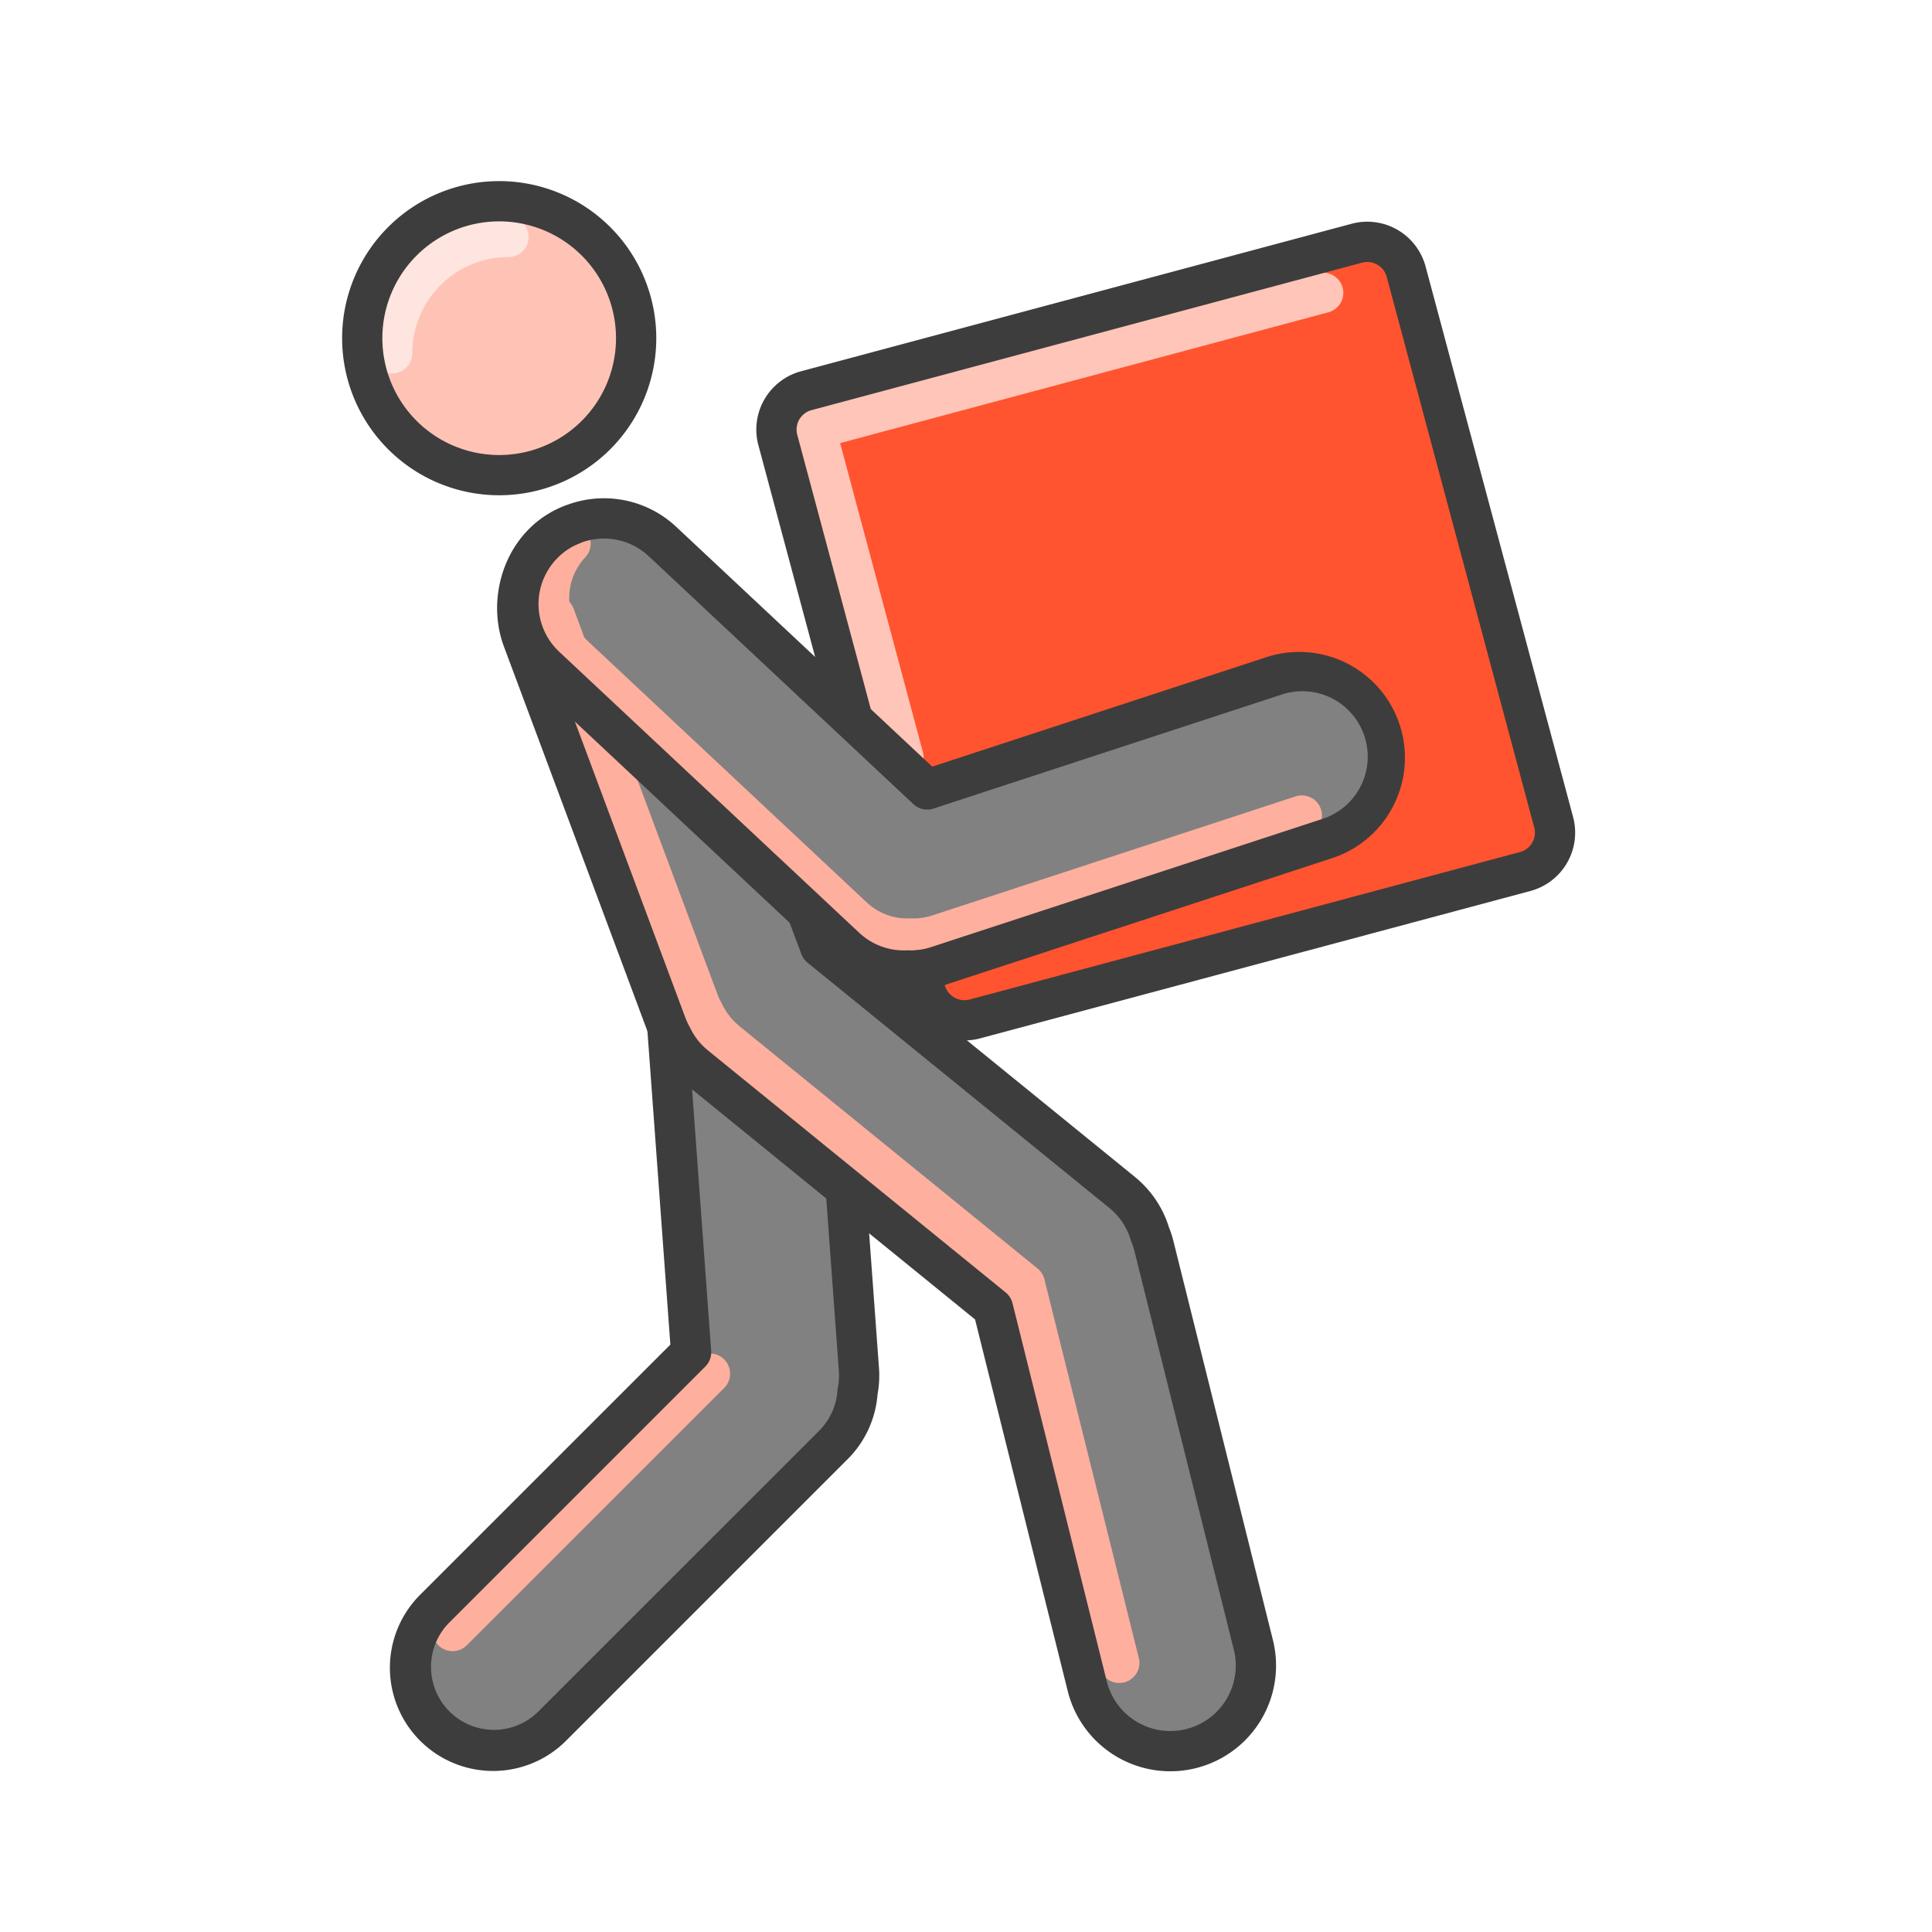 <svg xmlns="http://www.w3.org/2000/svg" fill="none" viewBox="0 0 48 48" id="workingloader"><path fill="#ff542f" d="M19.325 10.932a1 1 0 0 1 .707-1.225l13.679-3.665a1 1 0 0 1 1.224.707L38.6 20.428a1 1 0 0 1-.707 1.225l-13.678 3.665a1 1 0 0 1-1.225-.707l-3.665-13.679Z" class="colorffbd7f svgShape"></path><path fill="#ffc3b6" d="M15.805 8.402a3.402 3.402 0 1 1-6.805 0 3.402 3.402 0 0 1 6.805 0Z" class="colorffddb6 svgShape"></path><path fill="#ffe5df" fill-rule="evenodd" d="M13.133 5.886a.5.5 0 0 1-.5.5 2.391 2.391 0 0 0-2.391 2.39.5.5 0 1 1-1 0 3.391 3.391 0 0 1 3.39-3.39.5.5 0 0 1 .5.5Z" clip-rule="evenodd" class="colorfff0df svgShape"></path><path fill="#ffc5b8" fill-rule="evenodd" d="M19.777 10.785a.5.5 0 0 1 .354-.612l12.614-3.38a.5.5 0 0 1 .259.966l-12.131 3.25 2.053 7.664a.5.5 0 1 1-.965.26l-2.183-8.148Z" clip-rule="evenodd" class="colorffdab8 svgShape"></path><path fill="#818181" d="M18.409 22.235a2.064 2.064 0 0 0-1.908 2.209l.67 9.153-6.388 6.388a2.064 2.064 0 1 0 2.918 2.918l7.005-7.004c.367-.367.567-.84.6-1.32.035-.18.048-.366.034-.557l-.723-9.879a2.064 2.064 0 0 0-2.208-1.908Z" class="color06edfc svgShape"></path><path fill="#818181" d="M12.989 15.889a2.126 2.126 0 0 1 3.984-1.487l3.406 9.127 7.497 6.094c.345.28.579.646.696 1.042.04.095.072.195.098.298l2.47 9.903a2.126 2.126 0 1 1-4.127 1.03l-2.343-9.398-7.397-6.013a2.117 2.117 0 0 1-.582-.741 2.137 2.137 0 0 1-.134-.292l-3.568-9.563Z" class="color06edfc svgShape"></path><path fill="#818181" d="M13.454 13.552a2.126 2.126 0 0 0 .098 3.006L21 23.535c.427.4.975.59 1.517.573.254.014.515-.019.772-.103l9.7-3.178a2.126 2.126 0 1 0-1.324-4.041l-8.63 2.827-6.577-6.16a2.126 2.126 0 0 0-3.005.098Z" class="color06edfc svgShape"></path><path fill="#ffaf9e" fill-rule="evenodd" d="M14.518 13.14a.5.5 0 0 1 .023.706 1.476 1.476 0 0 0 .068 2.086l6.922 6.485a1.47 1.47 0 0 0 1.094.399c.176.009.357-.014.536-.072l9.014-2.953a.5.5 0 1 1 .311.95l-9.013 2.953a2.471 2.471 0 0 1-.88.121 2.47 2.47 0 0 1-1.745-.668l-6.922-6.485a2.476 2.476 0 0 1-.115-3.5.5.5 0 0 1 .707-.023Z" clip-rule="evenodd" class="color9ef9ff svgShape"></path><path fill="#ffaf9e" fill-rule="evenodd" d="M13.607 14.827a.5.5 0 0 1 .643.293l3.568 9.563a1.632 1.632 0 0 0 .118.254c.1.212.25.407.445.566l7.397 6.013a.5.5 0 0 1 .17.267l2.343 9.398a.5.5 0 1 1-.97.242l-2.303-9.236-7.268-5.908a2.62 2.62 0 0 1-.711-.9 2.654 2.654 0 0 1-.158-.346l-3.568-9.563a.5.5 0 0 1 .294-.643zm4.386 18.948a.5.5 0 0 1 0 .707l-6.388 6.388a.5.5 0 1 1-.707-.707l6.387-6.388a.5.5 0 0 1 .708 0z" clip-rule="evenodd" class="color9ef9ff svgShape"></path><path fill="#3d3d3d" fill-rule="evenodd" d="M18.842 11.062a1.5 1.5 0 0 1 1.06-1.838l13.68-3.665a1.5 1.5 0 0 1 1.836 1.061l3.665 13.678a1.5 1.5 0 0 1-1.06 1.838L24.344 25.8a1.509 1.509 0 0 1-1.84-1.07l-.13-.489a.5.5 0 1 1 .966-.258l.13.487a.509.509 0 0 0 .616.364l13.678-3.665a.5.5 0 0 0 .353-.613L34.453 6.88a.5.5 0 0 0-.612-.354L20.162 10.19a.5.5 0 0 0-.354.613l1.833 6.839a.5.5 0 0 1-.966.259l-1.833-6.84zM12.402 5.5a2.902 2.902 0 1 0 0 5.805 2.902 2.902 0 0 0 0-5.805zM8.5 8.402a3.902 3.902 0 1 1 7.805 0 3.902 3.902 0 0 1-7.805 0zm8.047 16.676a.5.5 0 0 1 .536.462l.586 8.021a.5.5 0 0 1-.145.39l-6.388 6.388a1.564 1.564 0 0 0 2.212 2.21l7.004-7.003c.279-.28.43-.636.454-1a.505.505 0 0 1 .009-.065c.027-.135.037-.277.026-.422l-.322-4.405a.5.5 0 0 1 .997-.073l.322 4.405c.017.225.003.446-.036.66a2.555 2.555 0 0 1-.743 1.607l-7.004 7.004a2.564 2.564 0 0 1-3.626-3.626l6.226-6.225-.57-7.793a.5.5 0 0 1 .462-.535z" clip-rule="evenodd" class="color1f0d02 svgShape"></path><path fill="#3d3d3d" fill-rule="evenodd" d="M14.672 12.864a.5.5 0 0 1-.294.643c-.812.303-1.246 1.334-.92 2.207l3.567 9.563a1.65 1.65 0 0 0 .119.253c.1.213.248.408.445.567l7.396 6.013a.5.5 0 0 1 .17.267l2.343 9.397a1.626 1.626 0 0 0 3.156-.787l-2.469-9.903a1.656 1.656 0 0 0-.075-.229.485.485 0 0 1-.017-.047 1.617 1.617 0 0 0-.532-.797l-7.498-6.094a.5.5 0 0 1-.153-.213l-.324-.864a.5.5 0 0 1 .937-.351l.276.737 7.392 6.01c.418.34.706.782.853 1.262.045.11.082.225.111.344l2.47 9.903a2.626 2.626 0 0 1-5.097 1.271l-2.303-9.235-7.267-5.908a2.618 2.618 0 0 1-.712-.901 2.62 2.62 0 0 1-.158-.345l-3.568-9.563c-.495-1.328.12-2.975 1.508-3.493a.5.5 0 0 1 .644.293Z" clip-rule="evenodd" class="color1f0d02 svgShape"></path><path fill="#3d3d3d" fill-rule="evenodd" d="M16.117 13.819a1.626 1.626 0 0 0-2.223 2.374l7.449 6.978a1.62 1.62 0 0 0 1.2.439c.195.01.394-.015.591-.08l9.7-3.177a1.626 1.626 0 1 0-1.012-3.09l-8.63 2.826a.5.5 0 0 1-.498-.11l-6.576-6.16Zm-3.028-.609a2.626 2.626 0 0 1 3.712-.121l6.36 5.958 8.35-2.735a2.627 2.627 0 0 1 1.635 4.992l-9.7 3.177c-.31.101-.625.142-.934.129a2.62 2.62 0 0 1-1.853-.71l-7.449-6.978a2.626 2.626 0 0 1-.121-3.712Z" clip-rule="evenodd" class="color1f0d02 svgShape"></path></svg>